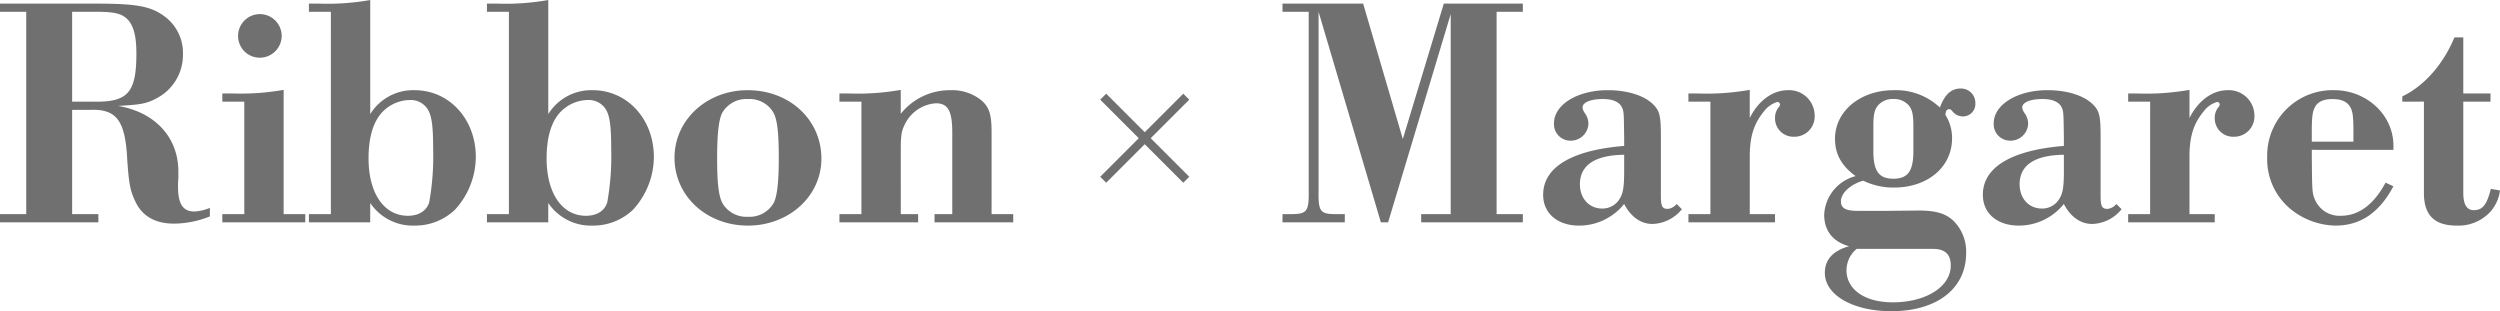 <svg xmlns="http://www.w3.org/2000/svg" width="518.44" height="64.532" viewBox="0 0 518.44 64.532">
  <path id="パス_13919" data-name="パス 13919" d="M7.48-1.7H2.04V0h20.4V-1.7H17V-23.324h3.74c5.44-.2,7.276,2.176,7.684,10.268.34,5.032.612,6.46,1.632,8.636C31.484-1.292,34.2.272,38.148.272a20.281,20.281,0,0,0,7.412-1.5V-2.992a9.635,9.635,0,0,1-3.2.748c-2.38,0-3.4-1.564-3.4-5.1a17.238,17.238,0,0,1,.068-1.768V-10.54c0-7.072-4.828-12.308-12.512-13.6,4.828-.272,5.984-.476,8.092-1.632a10.121,10.121,0,0,0,5.372-9.044A9.4,9.4,0,0,0,36.176-42.7c-2.856-2.108-5.78-2.652-14.144-2.652H2.04v1.7H7.48ZM17-25.024V-43.656h5.032c3.672,0,5.168.34,6.392,1.5,1.292,1.292,1.9,3.468,1.9,7.14,0,7.956-1.7,10-8.3,10ZM52.7-1.7H48.144V0h17.2V-1.7H60.86V-27.472a50.513,50.513,0,0,1-10.608.748H48.144v1.7H52.7Zm3.2-41.48a4.528,4.528,0,0,0-4.488,4.488A4.5,4.5,0,0,0,55.9-34.136a4.556,4.556,0,0,0,4.556-4.556A4.542,4.542,0,0,0,55.9-43.18ZM70.652-1.7H66.1V0H78.812V-4.012A10.663,10.663,0,0,0,88.06.68a11.96,11.96,0,0,0,8.3-3.264,16.276,16.276,0,0,0,4.352-10.948c0-7.888-5.508-13.872-12.716-13.872a10.487,10.487,0,0,0-9.18,4.964V-46.1a50.935,50.935,0,0,1-10.608.748H66.1v1.7h4.556ZM87.04-25.364a4.182,4.182,0,0,1,3.6,1.768c.884,1.292,1.224,3.332,1.224,8.3a54.4,54.4,0,0,1-.816,11.152c-.544,1.768-2.176,2.788-4.42,2.788-4.964,0-8.16-4.692-8.16-11.9,0-4.148.884-7.344,2.652-9.384A8.071,8.071,0,0,1,87.04-25.364ZM107.576-1.7H103.02V0h12.716V-4.012A10.663,10.663,0,0,0,124.984.68a11.96,11.96,0,0,0,8.3-3.264,16.276,16.276,0,0,0,4.352-10.948c0-7.888-5.508-13.872-12.716-13.872a10.487,10.487,0,0,0-9.18,4.964V-46.1a50.935,50.935,0,0,1-10.608.748H103.02v1.7h4.556Zm16.388-23.664a4.182,4.182,0,0,1,3.6,1.768c.884,1.292,1.224,3.332,1.224,8.3a54.4,54.4,0,0,1-.816,11.152c-.544,1.768-2.176,2.788-4.42,2.788-4.964,0-8.16-4.692-8.16-11.9,0-4.148.884-7.344,2.652-9.384A8.071,8.071,0,0,1,123.964-25.364ZM157.08-27.4c-8.5,0-15.164,6.188-15.164,14.008C141.916-5.44,148.58.68,157.148.68c8.5,0,15.232-6.12,15.232-13.872C172.38-21.284,165.784-27.4,157.08-27.4Zm.068,1.836a5.741,5.741,0,0,1,5.1,2.516c.952,1.428,1.292,4.08,1.292,9.792,0,4.9-.34,7.752-1.02,9.18a5.78,5.78,0,0,1-5.372,2.924,5.741,5.741,0,0,1-5.1-2.516c-.952-1.428-1.292-4.148-1.292-9.656,0-5.1.34-7.888,1.02-9.316A5.78,5.78,0,0,1,157.148-25.568ZM180.676-1.7H176.12V0h16.32V-1.7h-3.6V-14.824c0-3.332.136-4.08.884-5.576a7.721,7.721,0,0,1,6.392-4.284c2.516,0,3.4,1.564,3.4,6.052V-1.7H195.84V0h16.32V-1.7h-4.488V-18.632c0-3.74-.476-5.236-2.108-6.664A9.706,9.706,0,0,0,199.1-27.4a12.991,12.991,0,0,0-10.268,4.9v-4.964a51.361,51.361,0,0,1-10.608.748H176.12v1.7h4.556Zm58.756-14.5,7.992,7.992,1.242-1.242-7.992-7.992,7.992-7.992-1.242-1.242-7.992,7.992-7.992-7.992L230.2-25.434l7.992,7.992L230.2-9.45l1.242,1.242Zm34-27.456V-6.6c.068,4.352-.34,4.9-3.672,4.9H268V0h12.92V-1.7h-1.768c-3.332,0-3.74-.476-3.672-4.9v-37.06L288.4,0h1.5L302.88-43.18V-1.7h-6.12V0h21.08V-1.7H312.4V-43.656h5.44v-1.7H301.452l-8.5,28.084-8.228-28.084H268v1.7Zm76.3,39.848a2.678,2.678,0,0,1-1.836,1.02c-1.156,0-1.428-.544-1.428-2.72V-17.884c0-4.284-.272-5.3-1.7-6.664-1.836-1.768-5.3-2.856-9.316-2.856-6.256,0-11.152,2.992-11.152,6.868a3.405,3.405,0,0,0,3.332,3.6A3.654,3.654,0,0,0,331.44-20.4a3.7,3.7,0,0,0-.748-2.244,2.657,2.657,0,0,1-.476-1.156c0-1.088,1.7-1.768,4.216-1.768,1.972,0,3.264.544,3.876,1.564.476.952.476.952.544,6.46v1.7c-10.88.884-16.8,4.42-16.8,10.132,0,3.876,2.992,6.392,7.48,6.392a11.951,11.951,0,0,0,9.316-4.488C340.212-1.156,342.32.34,344.7.34a8.139,8.139,0,0,0,6.12-3.06Zm-10.88-6.8c0,3.2-.2,4.488-.884,5.644A4.142,4.142,0,0,1,334.3-2.856c-2.72,0-4.624-2.108-4.624-5.032,0-4.012,3.2-6.052,9.18-6.12ZM356.736-1.7H352.18V0h17.952V-1.7H364.9V-13.6c0-4.148.816-6.8,2.924-9.384a5.429,5.429,0,0,1,2.788-1.972.5.5,0,0,1,.544.544.617.617,0,0,1-.2.476,3.448,3.448,0,0,0-.816,2.312,3.807,3.807,0,0,0,3.944,3.876A4.2,4.2,0,0,0,378.36-22.1a5.294,5.294,0,0,0-5.576-5.3c-3.128,0-6.12,2.176-7.888,5.78v-5.848a51.817,51.817,0,0,1-10.88.748H352.18v1.7h4.556Zm36.788-.68h-6.256c-2.448,0-3.468-.544-3.468-1.972,0-1.7,1.972-3.536,4.624-4.284a14.338,14.338,0,0,0,6.392,1.428c7,0,12.036-4.284,12.036-10.2a8.813,8.813,0,0,0-1.36-4.828c0-.816.272-1.224.748-1.224.272,0,.34.068.612.34a2.772,2.772,0,0,0,2.312,1.156,2.562,2.562,0,0,0,2.516-2.72,2.965,2.965,0,0,0-3.06-3.06c-1.972,0-3.332,1.292-4.284,3.944a13.286,13.286,0,0,0-9.588-3.6c-6.936,0-12.172,4.352-12.172,10.064,0,3.2,1.36,5.644,4.284,7.752a8.68,8.68,0,0,0-6.528,8.024c0,3.264,1.768,5.576,5.168,6.528-3.332.884-5.032,2.788-5.032,5.508,0,4.624,5.848,7.956,13.8,7.956,9.452,0,15.5-4.692,15.5-12.036a8.965,8.965,0,0,0-2.584-6.664c-1.632-1.564-3.672-2.176-7.276-2.176Zm-2.992-17.476c0-2.38.2-3.332.816-4.216a3.993,3.993,0,0,1,3.332-1.5,3.993,3.993,0,0,1,3.332,1.5c.612.884.816,1.836.816,4.216v5.1c0,4.148-1.156,5.712-4.148,5.712s-4.148-1.564-4.148-5.712ZM402.908,5.508c2.516,0,3.672,1.156,3.672,3.468,0,4.352-5.1,7.616-12.036,7.616-5.78,0-9.588-2.652-9.588-6.664a5.8,5.8,0,0,1,2.108-4.42ZM440.92-3.808a2.678,2.678,0,0,1-1.836,1.02c-1.156,0-1.428-.544-1.428-2.72V-17.884c0-4.284-.272-5.3-1.7-6.664-1.836-1.768-5.3-2.856-9.316-2.856-6.256,0-11.152,2.992-11.152,6.868a3.405,3.405,0,0,0,3.332,3.6,3.654,3.654,0,0,0,3.808-3.468,3.7,3.7,0,0,0-.748-2.244A2.657,2.657,0,0,1,421.4-23.8c0-1.088,1.7-1.768,4.216-1.768,1.972,0,3.264.544,3.876,1.564.476.952.476.952.544,6.46v1.7c-10.88.884-16.8,4.42-16.8,10.132,0,3.876,2.992,6.392,7.48,6.392a11.951,11.951,0,0,0,9.316-4.488C431.4-1.156,433.508.34,435.888.34a8.139,8.139,0,0,0,6.12-3.06Zm-10.88-6.8c0,3.2-.2,4.488-.884,5.644a4.142,4.142,0,0,1-3.672,2.108c-2.72,0-4.624-2.108-4.624-5.032,0-4.012,3.2-6.052,9.18-6.12ZM447.924-1.7h-4.556V0H461.32V-1.7h-5.236V-13.6c0-4.148.816-6.8,2.924-9.384a5.429,5.429,0,0,1,2.788-1.972.5.5,0,0,1,.544.544.617.617,0,0,1-.2.476,3.448,3.448,0,0,0-.816,2.312,3.807,3.807,0,0,0,3.944,3.876,4.2,4.2,0,0,0,4.284-4.352,5.294,5.294,0,0,0-5.576-5.3c-3.128,0-6.12,2.176-7.888,5.78v-5.848a51.817,51.817,0,0,1-10.88.748h-1.836v1.7h4.556ZM498.38-15.028v-.884c0-6.324-5.508-11.492-12.308-11.492A13.568,13.568,0,0,0,472.2-13.464a13.369,13.369,0,0,0,5.508,11.22A15.166,15.166,0,0,0,486.344.68c5.168,0,9.112-2.652,12.036-8.16l-1.632-.748C494.3-3.672,491.172-1.36,487.5-1.36a5.53,5.53,0,0,1-5.3-3.128c-.68-1.564-.68-1.564-.748-9.044v-1.5Zm-16.932-1.7v-1.9c0-3.06.136-4.148.544-5.032.544-1.292,1.836-1.9,3.74-1.9q2.754,0,3.672,1.632c.544.884.68,1.972.68,5.3v1.9Zm23.256-8.3V-6.052C504.7-1.5,506.88.68,511.5.68a8.985,8.985,0,0,0,7.208-3.128A8.4,8.4,0,0,0,520.48-6.6l-1.9-.34c-.816,3.264-1.7,4.42-3.536,4.42-1.428,0-2.176-1.156-2.176-3.536V-25.024h5.644v-1.7h-5.644V-38.352h-1.836c-2.312,5.576-6.256,10.064-10.812,12.24v1.088Z" transform="translate(-2.04 46.104)" fill="#707070"/>
</svg>
